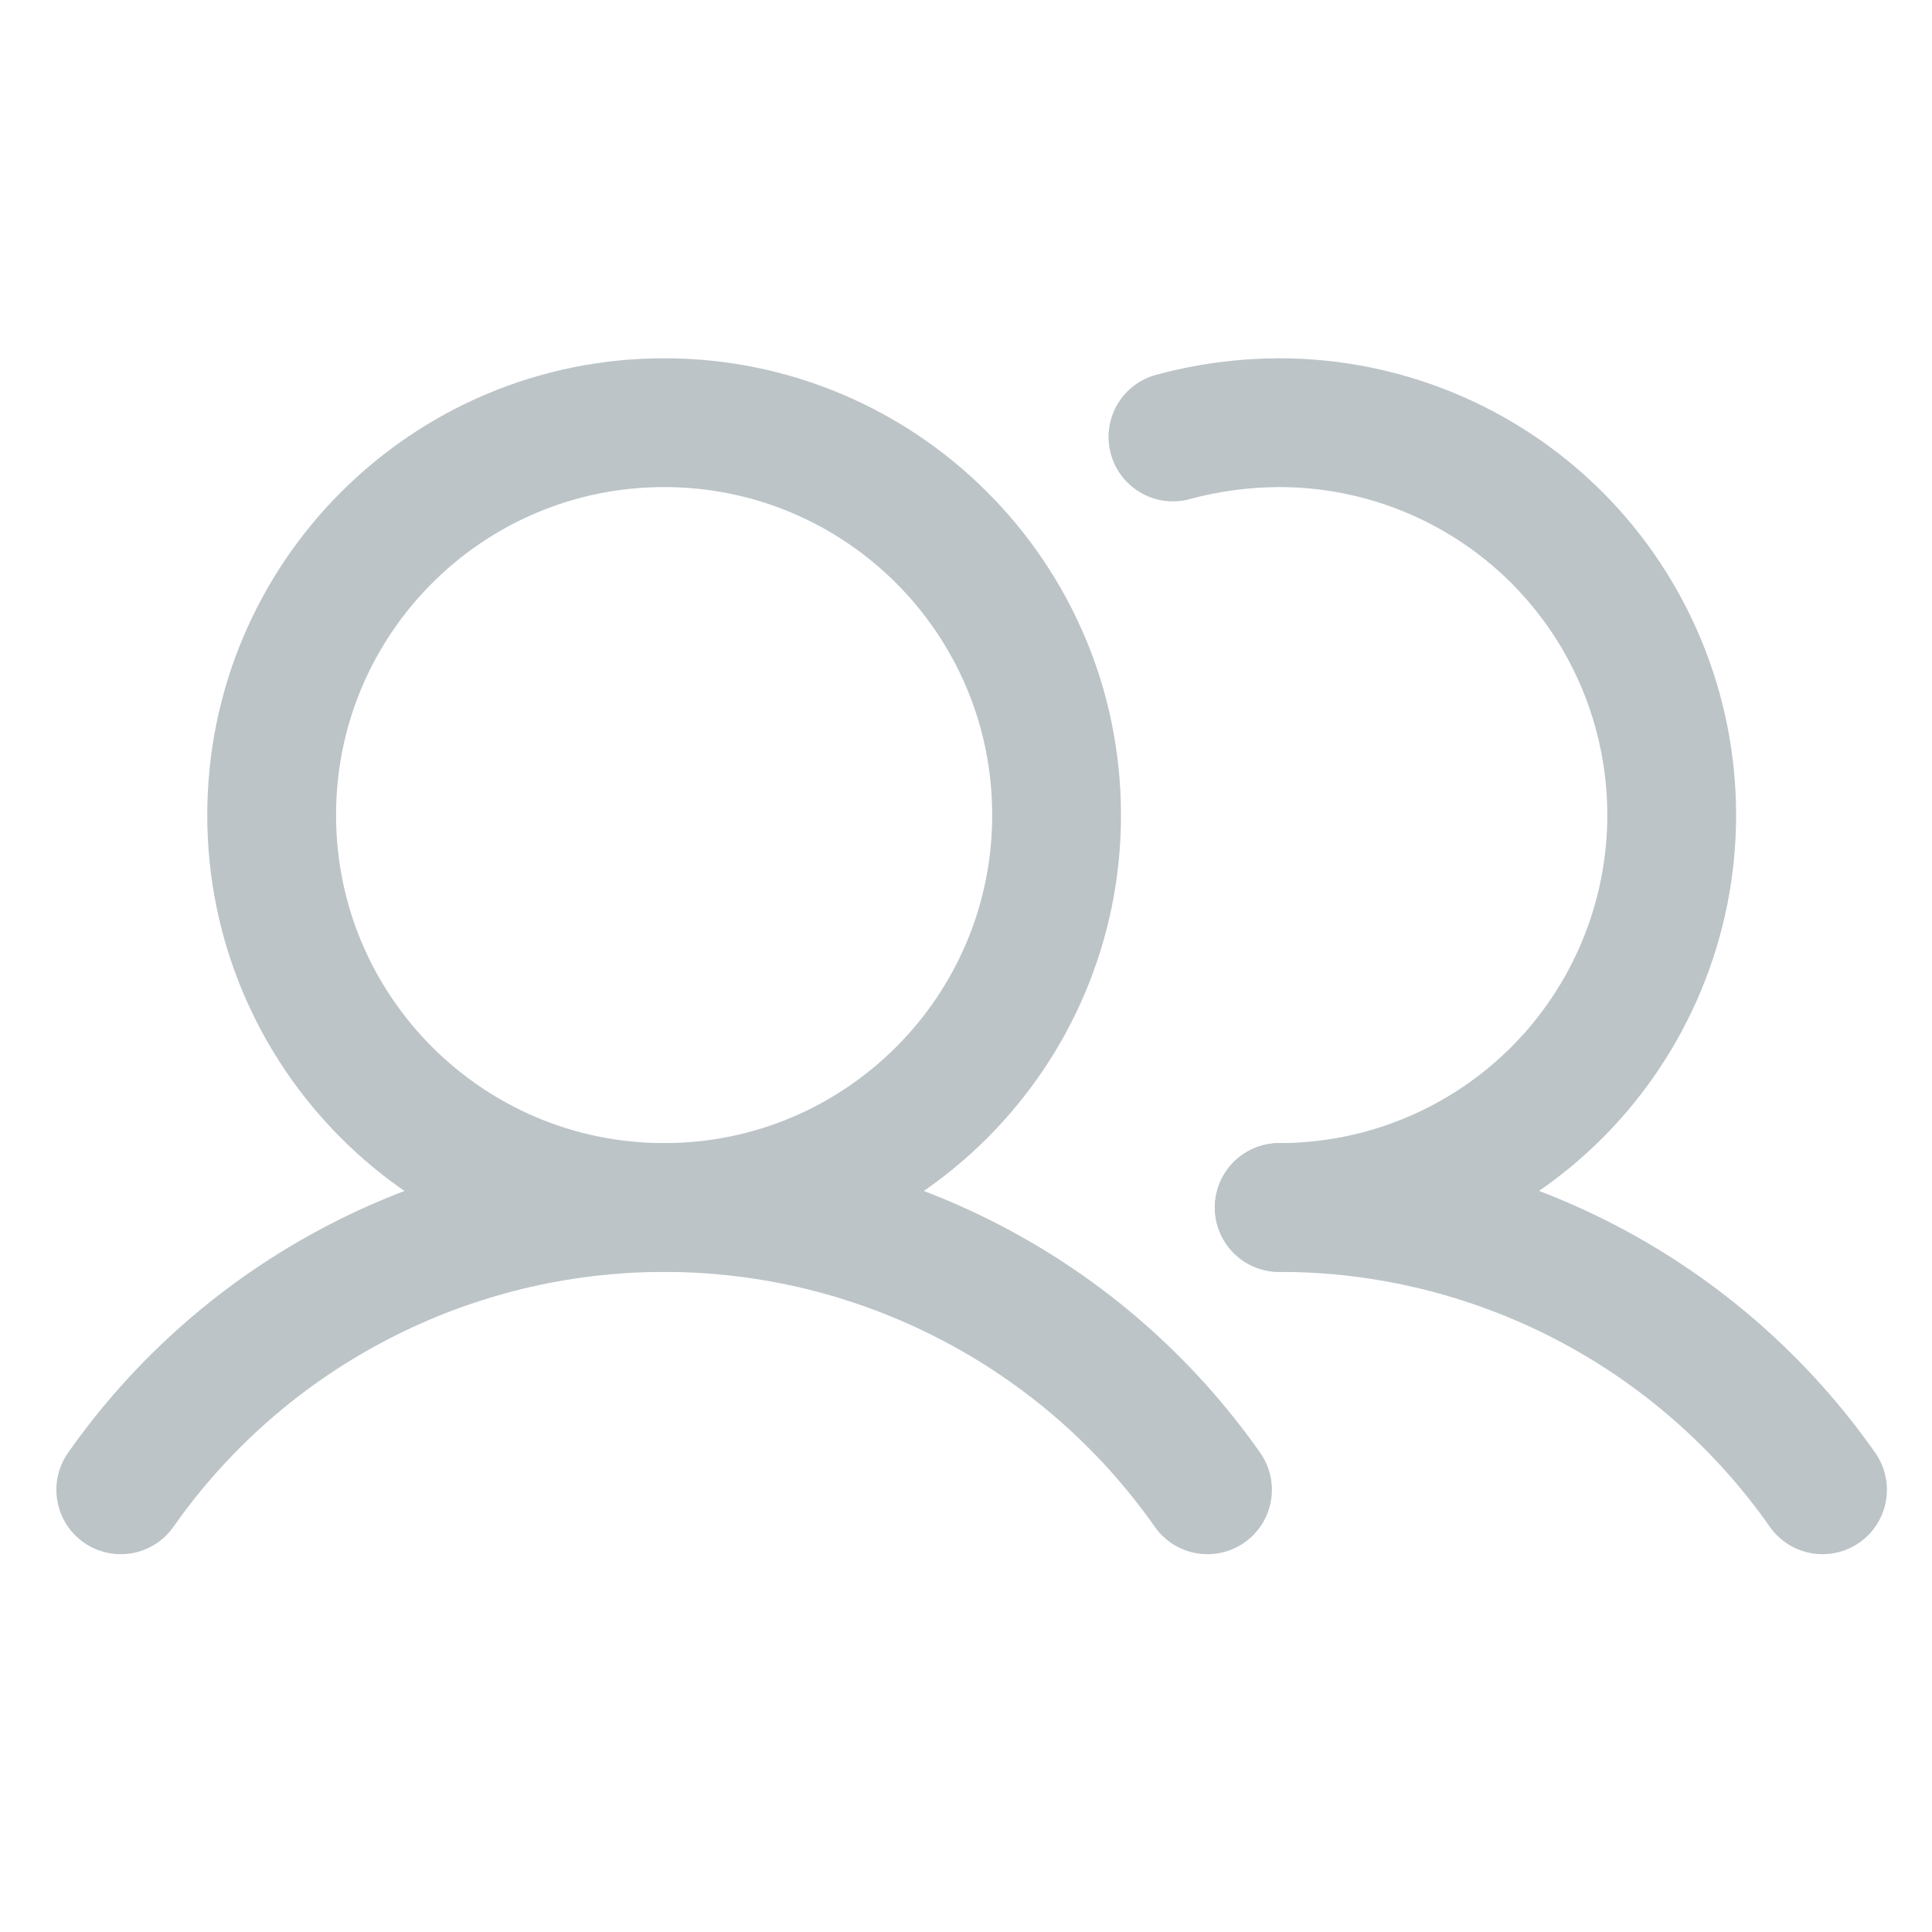 <svg width="18" height="18" viewBox="0 0 18 18" fill="none" xmlns="http://www.w3.org/2000/svg">
<path d="M6.188 11.25C8.207 11.25 9.844 9.613 9.844 7.594C9.844 5.574 8.207 3.938 6.188 3.938C4.168 3.938 2.531 5.574 2.531 7.594C2.531 9.613 4.168 11.25 6.188 11.25Z" stroke="#BCC4C8" stroke-width="1.2" stroke-miterlimit="10"/>
<path d="M10.928 4.071C11.251 3.983 11.584 3.939 11.919 3.938C12.889 3.938 13.819 4.323 14.505 5.008C15.19 5.694 15.575 6.624 15.575 7.594C15.575 8.563 15.19 9.493 14.505 10.179C13.819 10.865 12.889 11.25 11.919 11.25" stroke="#BCC4C8" stroke-width="1.2" stroke-linecap="round" stroke-linejoin="round"/>
<path d="M1.125 13.88C1.696 13.067 2.454 12.404 3.335 11.947C4.216 11.489 5.195 11.25 6.188 11.25C7.18 11.25 8.159 11.489 9.04 11.947C9.921 12.404 10.679 13.067 11.25 13.88" stroke="#BCC4C8" stroke-width="1.2" stroke-linecap="round" stroke-linejoin="round"/>
<path d="M11.918 11.25C12.911 11.249 13.889 11.488 14.771 11.946C15.652 12.404 16.41 13.067 16.98 13.88" stroke="#BCC4C8" stroke-width="1.2" stroke-linecap="round" stroke-linejoin="round"/>
</svg>

